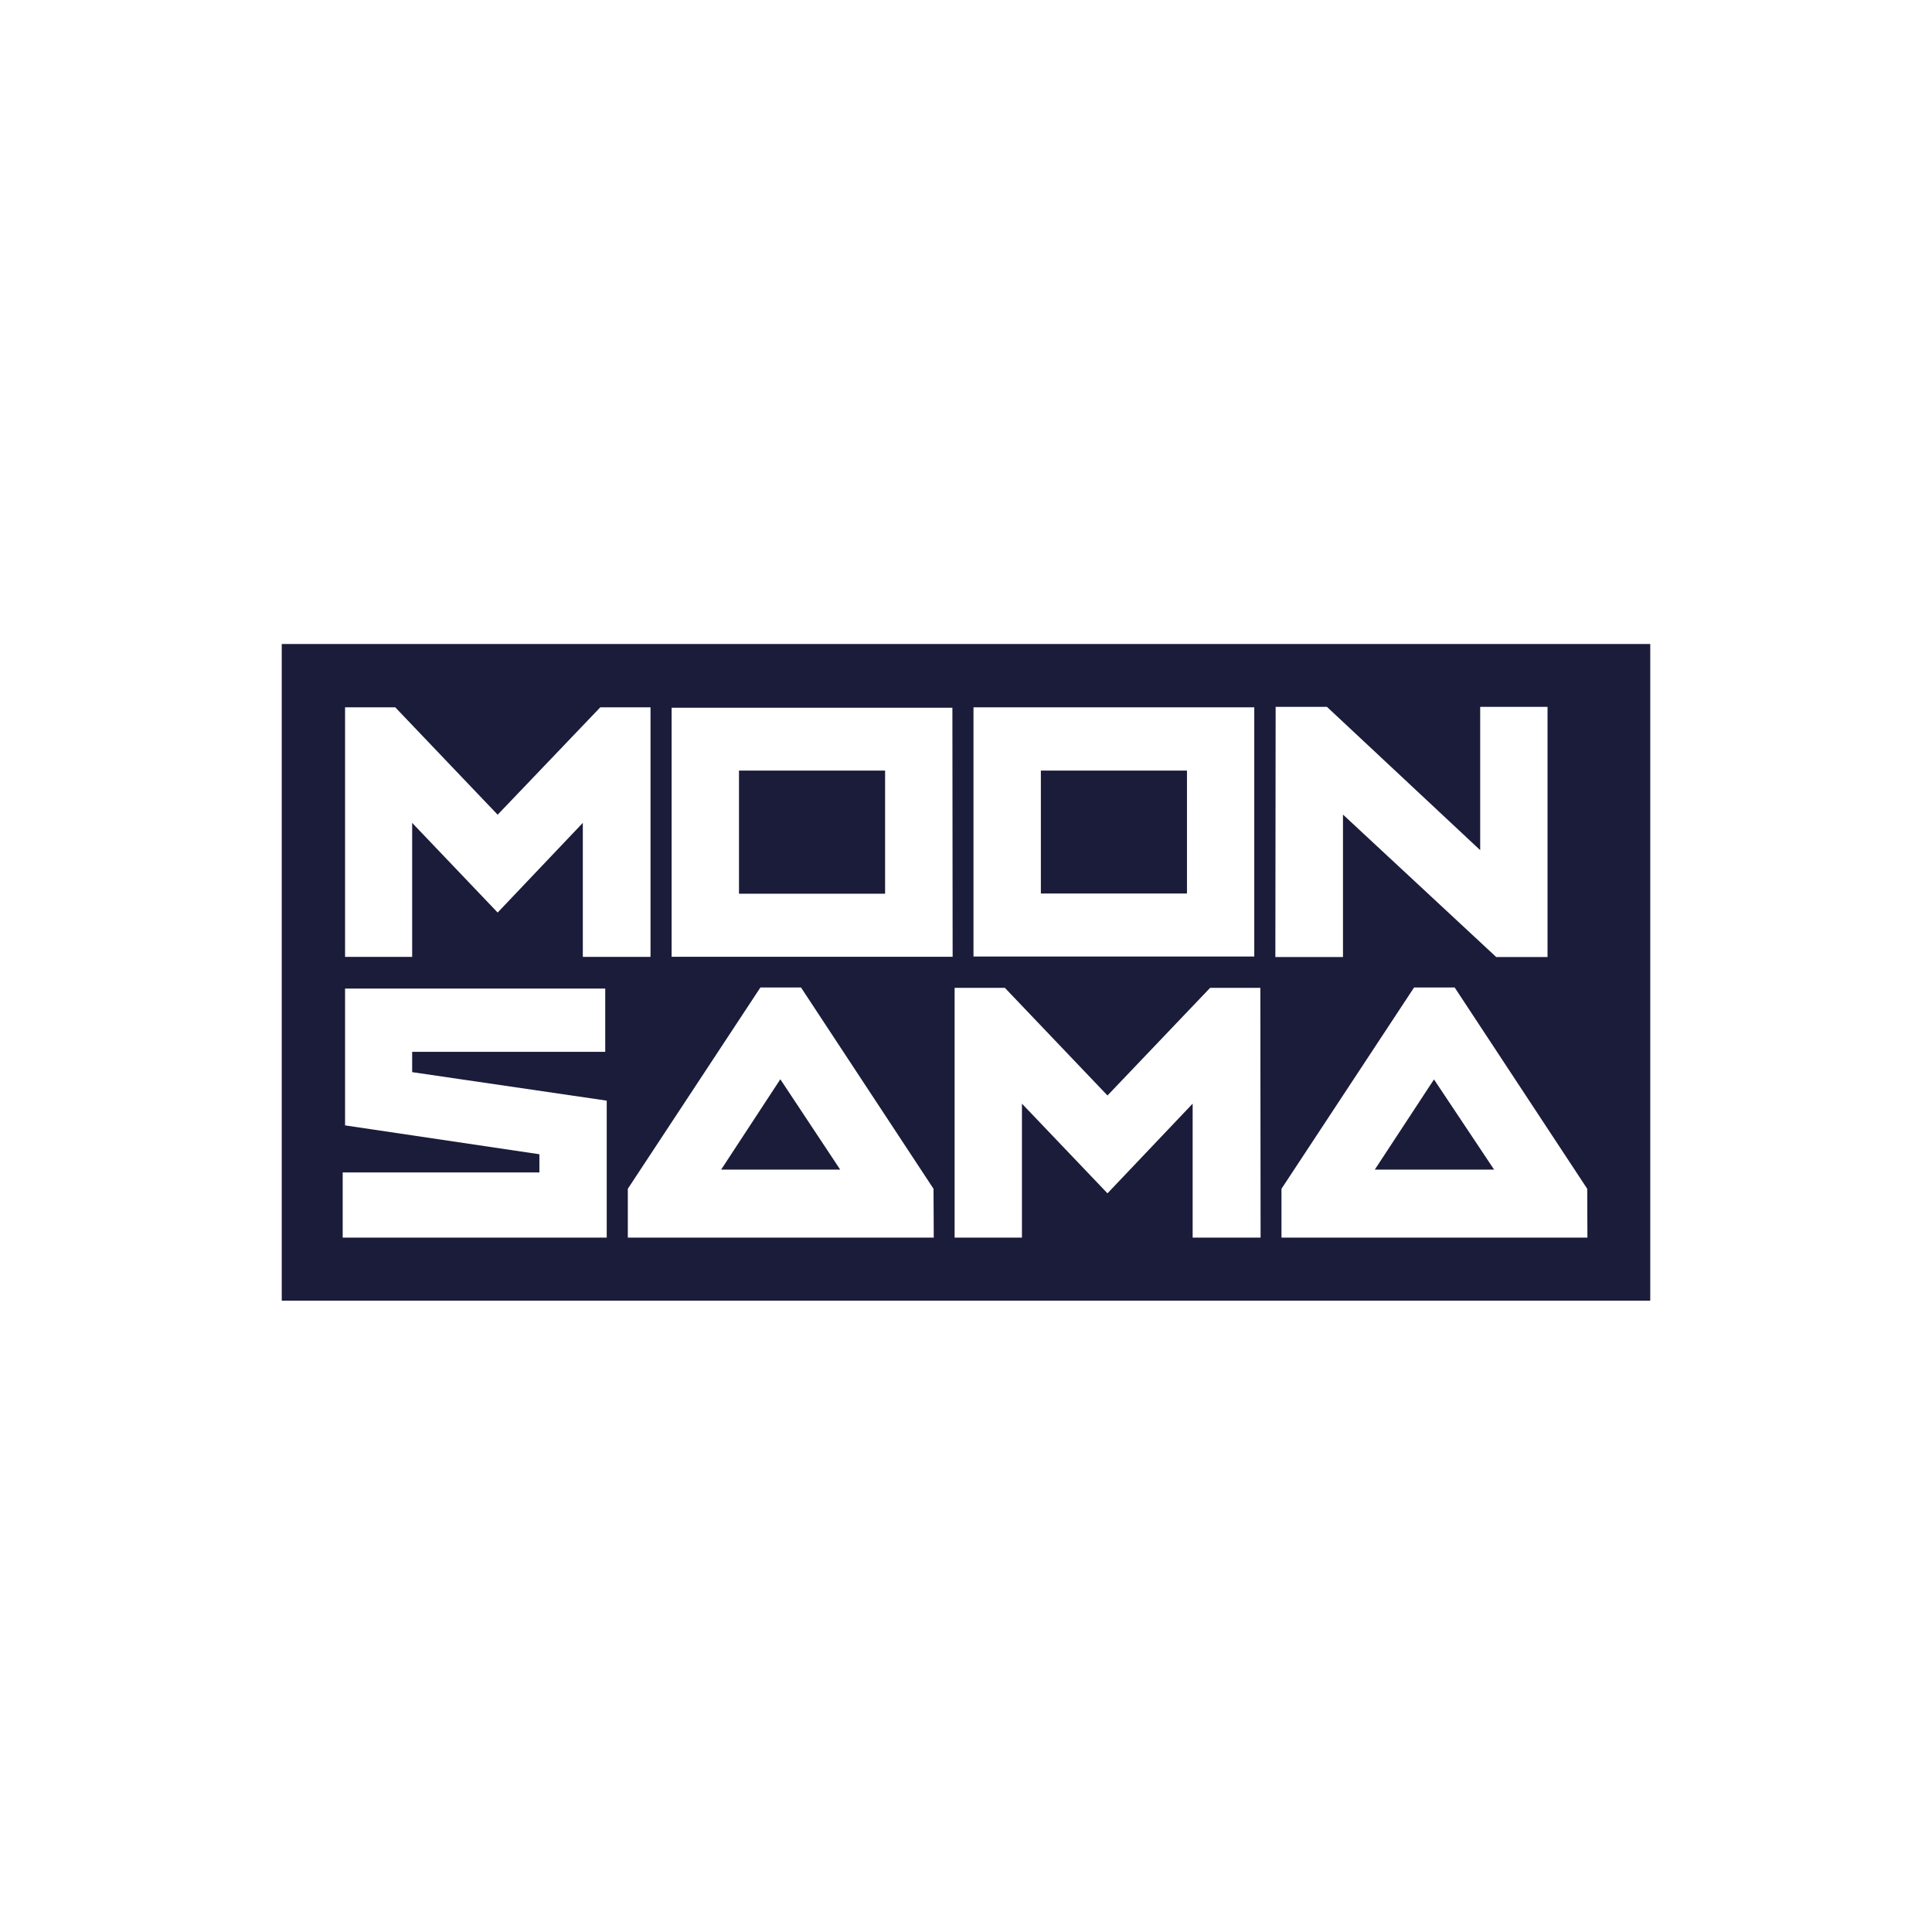 <svg width="48" height="48" viewBox="0 0 48 48" fill="none" xmlns="http://www.w3.org/2000/svg">
<path d="M18.36 19.145V22.204H21.99V19.145H18.36ZM18.36 19.145V22.204H21.99V19.145H18.36ZM18.36 19.145V22.204H21.99V19.145H18.36ZM25.86 19.145V22.199H29.49V19.145H25.86ZM18.36 19.145V22.204H21.99V19.145H18.36ZM25.86 19.145V22.199H29.49V19.145H25.86ZM18.36 19.145V22.204H21.99V19.145H18.36ZM25.86 19.145V22.199H29.49V19.145H25.86ZM35.627 26.821L34.157 29.058H37.113L35.627 26.821ZM35.627 26.821L34.157 29.058H37.113L35.627 26.821ZM18.36 19.145V22.204H21.99V19.145H18.36ZM25.86 19.145V22.199H29.49V19.145H25.86ZM19.387 26.818L17.917 29.058H20.874L19.387 26.818ZM18.36 19.145V22.204H21.99V19.145H18.36ZM25.86 19.145V22.199H29.49V19.145H25.86ZM35.627 26.821L34.157 29.058H37.113L35.627 26.821ZM35.627 26.821L34.157 29.058H37.113L35.627 26.821ZM18.36 19.145V22.204H21.99V19.145H18.36ZM19.387 26.814L17.917 29.058H20.874L19.387 26.814ZM25.86 19.145V22.199H29.49V19.145H25.86ZM7 16V32.315H41V16H7ZM24.186 17.573H31.162V23.764H24.186V17.573ZM8.573 17.573H9.82L12.364 20.241L14.914 17.573H16.162V23.773H14.48V20.444L12.364 22.672L10.24 20.444V23.773H8.573V17.573ZM15.074 30.748H8.514V29.129H13.401V28.677L8.573 27.96V24.56H15.037V26.133H10.24V26.637L15.074 27.345V30.748ZM23.199 30.748H15.598V29.535L18.892 24.534H19.901L23.193 29.535L23.199 30.748ZM23.668 23.771H16.686V17.583H23.662L23.668 23.771ZM31.319 30.748H29.631V27.42L27.515 29.648L25.39 27.42V30.748H23.717V24.543H24.966L27.515 27.217L30.065 24.543H31.313L31.319 30.748ZM31.693 17.562H32.968L36.775 21.122V17.562H38.448V23.777H37.173L33.366 20.238V23.777H31.686L31.693 17.562ZM39.439 30.748H31.838V29.535L35.132 24.534H36.141L39.434 29.535L39.439 30.748ZM34.163 29.058H37.12L35.627 26.818L34.163 29.058ZM25.86 22.196H29.49V19.145H25.86V22.196ZM21.99 19.145H18.36V22.204H21.99V19.145ZM17.917 29.058H20.874L19.387 26.818L17.917 29.058ZM25.86 19.145V22.199H29.49V19.145H25.86ZM19.387 26.818L17.917 29.058H20.874L19.387 26.818ZM18.36 19.145V22.204H21.99V19.145H18.36ZM35.627 26.818L34.157 29.058H37.113L35.627 26.818ZM35.627 26.818L34.157 29.058H37.113L35.627 26.818ZM25.86 19.145V22.199H29.49V19.145H25.86ZM18.36 19.145V22.204H21.99V19.145H18.36ZM25.86 19.145V22.199H29.49V19.145H25.86ZM18.36 19.145V22.204H21.99V19.145H18.36ZM35.627 26.818L34.157 29.058H37.113L35.627 26.818ZM25.86 19.145V22.199H29.49V19.145H25.86ZM18.36 19.145V22.204H21.99V19.145H18.36ZM25.86 19.145V22.199H29.49V19.145H25.86ZM18.36 19.145V22.204H21.99V19.145H18.36Z" fill="#1B1B3A"/>
</svg>
